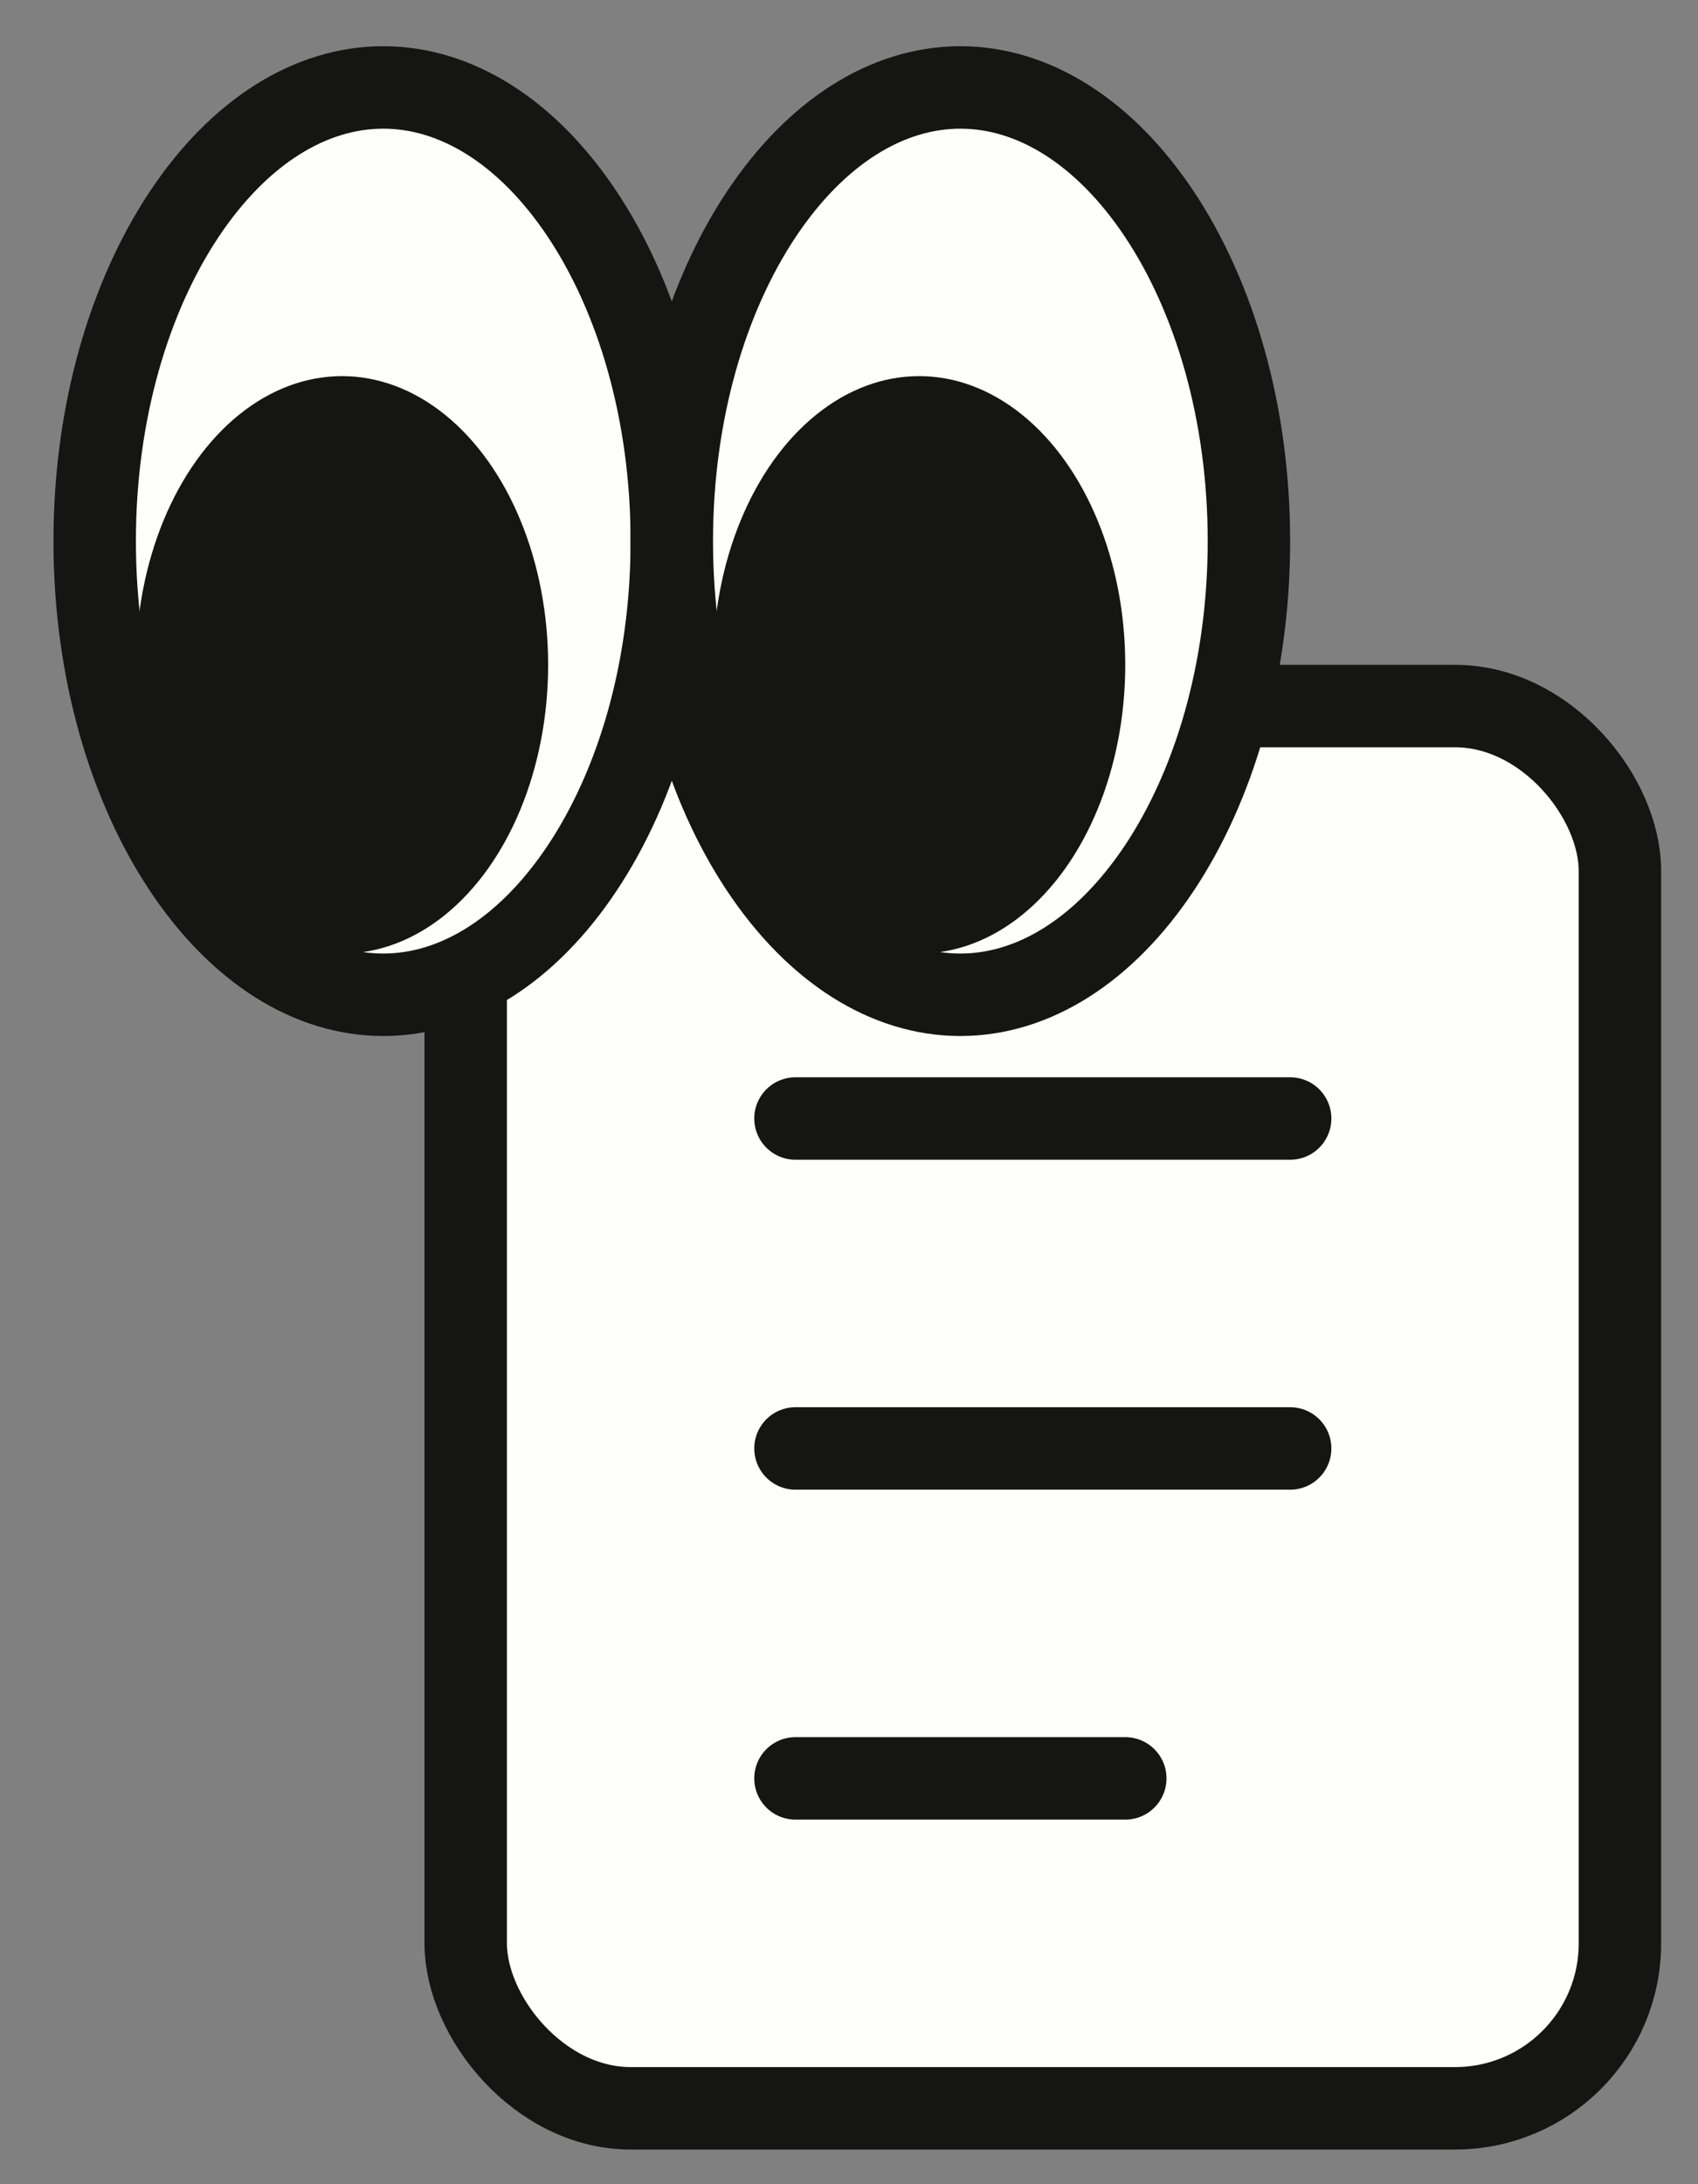 <svg width="42" height="54" viewBox="0 0 42 54" fill="none" xmlns="http://www.w3.org/2000/svg">
<rect x="0" y="0" width="42" height="54" fill="#808080" stroke="none"/>
<rect x="11.519" y="17.456" width="28.55" height="34.668" rx="4.079" fill="#FEFEFC" stroke="#151513" stroke-width="2.039"/>
<path d="M19.676 27.653H31.912" stroke="#151513" stroke-width="2.039" stroke-linecap="round"/>
<path d="M19.676 35.81H31.912" stroke="#151513" stroke-width="2.039" stroke-linecap="round"/>
<path d="M19.676 43.967H27.834" stroke="#151513" stroke-width="2.039" stroke-linecap="round"/>
<path d="M16.617 13.378C16.617 16.583 15.749 19.439 14.399 21.464C13.045 23.496 11.285 24.594 9.48 24.594C7.674 24.594 5.915 23.496 4.56 21.464C3.21 19.439 2.342 16.583 2.342 13.378C2.342 10.172 3.21 7.316 4.56 5.291C5.915 3.26 7.674 2.162 9.48 2.162C11.285 2.162 13.045 3.26 14.399 5.291C15.749 7.316 16.617 10.172 16.617 13.378Z" fill="#FEFEFC" stroke="#151513" stroke-width="2.039"/>
<path d="M30.892 13.378C30.892 16.583 30.024 19.439 28.675 21.464C27.32 23.496 25.561 24.594 23.755 24.594C21.949 24.594 20.19 23.496 18.835 21.464C17.485 19.439 16.617 16.583 16.617 13.378C16.617 10.172 17.485 7.316 18.835 5.291C20.19 3.26 21.949 2.162 23.755 2.162C25.561 2.162 27.32 3.26 28.675 5.291C30.024 7.316 30.892 10.172 30.892 13.378Z" fill="#FEFEFC" stroke="#151513" stroke-width="2.039"/>
<ellipse cx="22.735" cy="16.437" rx="5.098" ry="7.138" fill="#151513"/>
<ellipse cx="8.46" cy="16.437" rx="5.098" ry="7.138" fill="#151513"/>
</svg>
